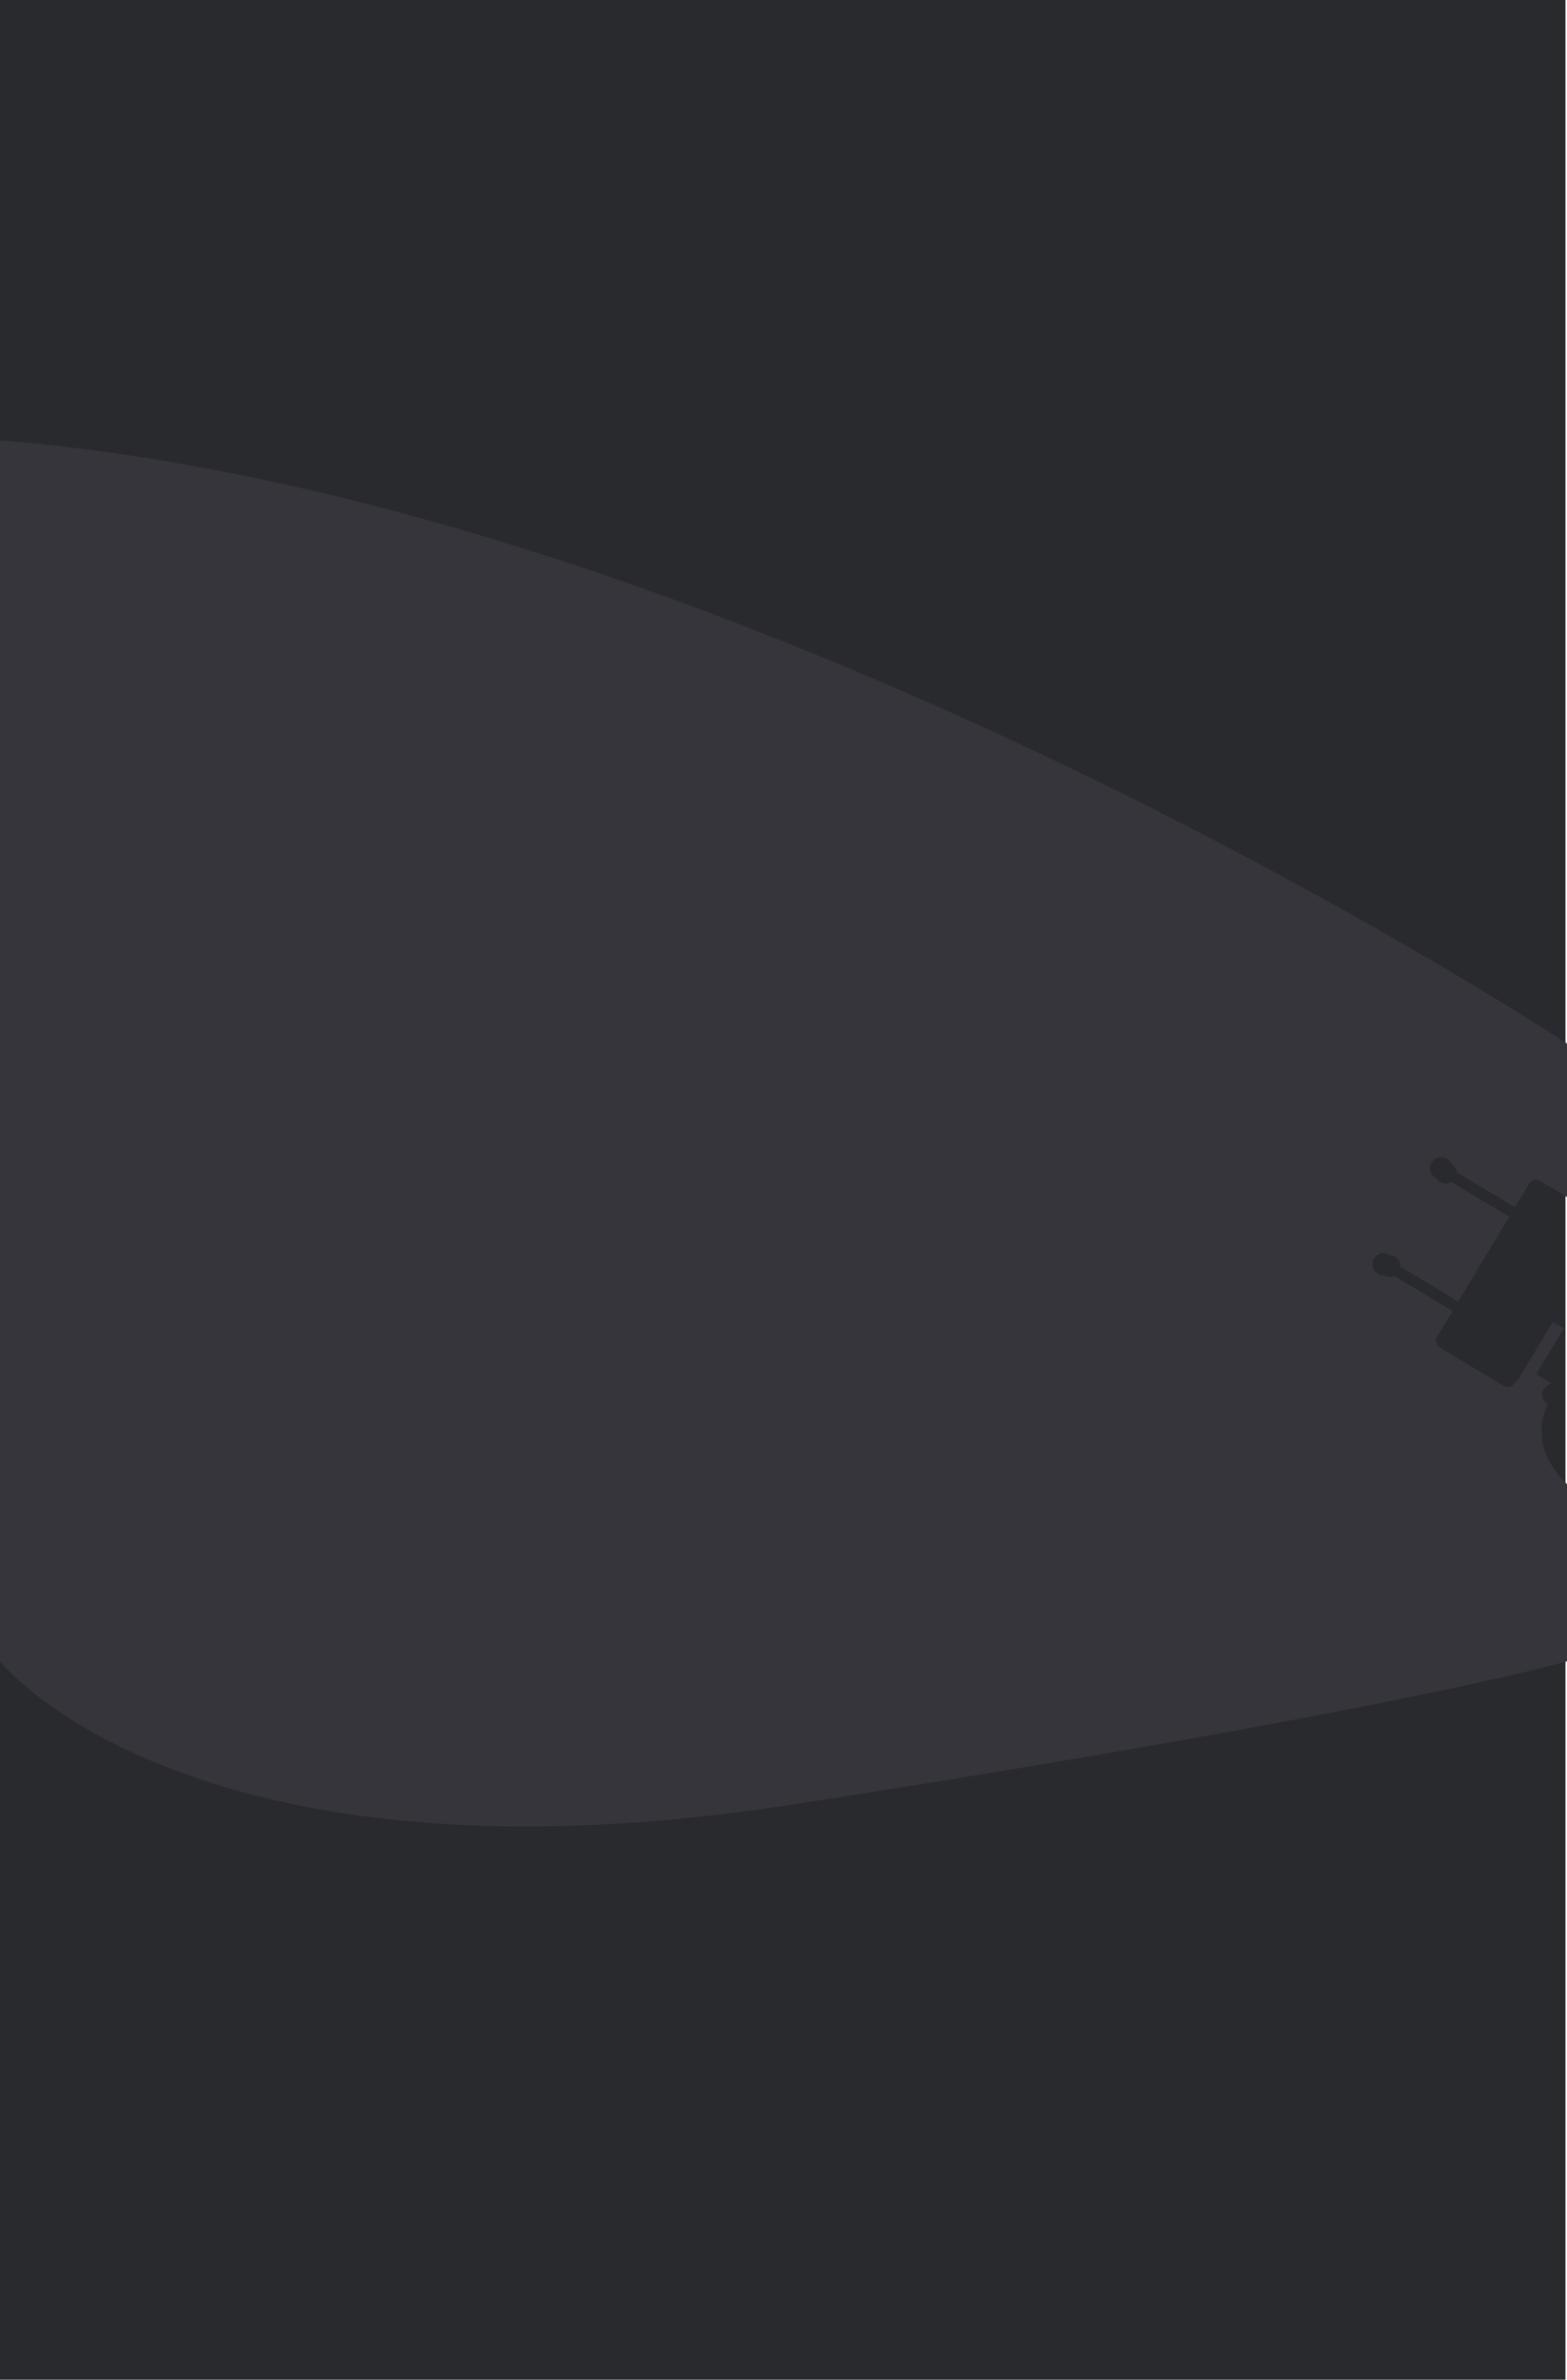 <svg id="Group_8" data-name="Group 8" xmlns="http://www.w3.org/2000/svg" width="1921.857" height="2917" viewBox="0 0 1921.857 2917">
  <rect id="Rectangle_55" data-name="Rectangle 55" width="1920" height="2917" fill="#292a2d"/>
  <g id="Group_7" data-name="Group 7" transform="translate(0 -236)">
    <path id="Subtraction_1" data-name="Subtraction 1" d="M-1442.178,2396.076c-29.568,0-58.916-.765-87.228-2.273-27.081-1.443-53.94-3.6-79.833-6.425-24.682-2.689-49.136-6.048-72.683-9.983-22.367-3.739-44.5-8.095-65.775-12.948-73.614-16.791-140.535-40.2-198.906-69.588a625.215,625.215,0,0,1-64.35-37.167,478.715,478.715,0,0,1-43.549-32.421,320.869,320.869,0,0,1-24.7-22.932c-5.145-5.365-7.692-8.563-7.8-8.7V697c28.18,2.286,57.126,5.2,86.033,8.653,28.3,3.383,57.36,7.381,86.369,11.885,28.366,4.4,57.469,9.413,86.5,14.888,28.375,5.351,57.456,11.293,86.435,17.66,28.3,6.219,57.294,13.016,86.167,20.2,28.164,7.01,57,14.585,85.7,22.515,55.207,15.253,112.128,32.428,169.182,51.048,197.36,64.408,405.2,148.753,617.739,250.693,83.494,40.045,167.927,82.938,250.955,127.486,66.413,35.634,132.083,72.4,195.186,109.287,56.141,32.814,99.8,59.64,126.549,76.367,29.131,18.219,44.887,28.624,45.043,28.727v188.182l-32.826-19.724a9.989,9.989,0,0,0-5.142-1.43,10.06,10.06,0,0,0-4.86,1.255,10,10,0,0,0-3.721,3.6l-17.3,28.792-71.5-42.961a13.238,13.238,0,0,0-1.8-5.867,13.144,13.144,0,0,0-4.443-4.51,13.433,13.433,0,0,0-5.228-5.766l-.14-.084-.056-.034-.147-.089-.234-.141-.109-.065a13.481,13.481,0,0,0-6.94-1.931,13.586,13.586,0,0,0-6.561,1.694,13.491,13.491,0,0,0-5.023,4.855A13.409,13.409,0,0,0-332.7,1592.4a13.413,13.413,0,0,0,6.146,8.306l.148.089.2.117.135.081.207.125c.129.077.267.157.411.237a13.146,13.146,0,0,0,4.452,4.424c.13.077.236.139.334.193.116.075.223.142.327.2a13.1,13.1,0,0,0,6.744,1.875,13.173,13.173,0,0,0,6.754-1.863l70.83,42.559-62.418,103.881-70.826-42.557a13.106,13.106,0,0,0-6.347-11.921c-.121-.073-.23-.136-.333-.194s-.217-.137-.328-.2a13.137,13.137,0,0,0-5.915-1.849c-.142-.094-.3-.192-.464-.292l-.342-.206-.075-.045-.268-.161a13.483,13.483,0,0,0-6.94-1.93,13.584,13.584,0,0,0-6.561,1.694,13.493,13.493,0,0,0-5.023,4.855,13.411,13.411,0,0,0-1.527,10.219,13.411,13.411,0,0,0,6.146,8.306l.239.143.1.063.171.1.171.1a13.479,13.479,0,0,0,6.937,1.922c.179,0,.36,0,.537-.011a13.1,13.1,0,0,0,6.7,1.849,13.252,13.252,0,0,0,5.488-1.2l71.458,42.936L-324.2,1795.5a9.935,9.935,0,0,0-1.131,7.569,9.933,9.933,0,0,0,4.553,6.152l77.625,46.643a9.986,9.986,0,0,0,5.14,1.429,10.07,10.07,0,0,0,4.8-1.224,9.992,9.992,0,0,0,3.705-3.51,12.976,12.976,0,0,0,4.661-4.57l42.388-70.545,13.406,8.055-33.817,56.281,18.776,11.281-.2.042-.043.009-.392.091a11.671,11.671,0,0,0-6.244,3.942,12.039,12.039,0,0,0-4.574,7.788,12.053,12.053,0,0,0,1.022,6.946,12.051,12.051,0,0,0,4.709,5.206l1.483.891a50.052,50.052,0,0,0-3.367,7.387,74.416,74.416,0,0,0-4.378,19.773,75.261,75.261,0,0,0,1.825,23.633,86.846,86.846,0,0,0,12.312,27.747,120.854,120.854,0,0,0,16.8,19.974V2193.64l-.008,0c-.541.158-13.6,3.947-43.189,11.086-27.9,6.731-76.73,17.934-150.935,33.082-83.411,17.027-181.213,35.463-290.689,54.8-136.852,24.168-292.445,49.817-462.457,76.233-30.363,4.718-60.687,8.877-90.127,12.364-28.612,3.388-57.184,6.235-84.92,8.461-26.911,2.16-53.772,3.794-79.836,4.857C-1392.557,2395.554-1417.748,2396.076-1442.178,2396.076Z" transform="translate(2087 78.77)" fill="#35353b"/>
  </g>
</svg>
